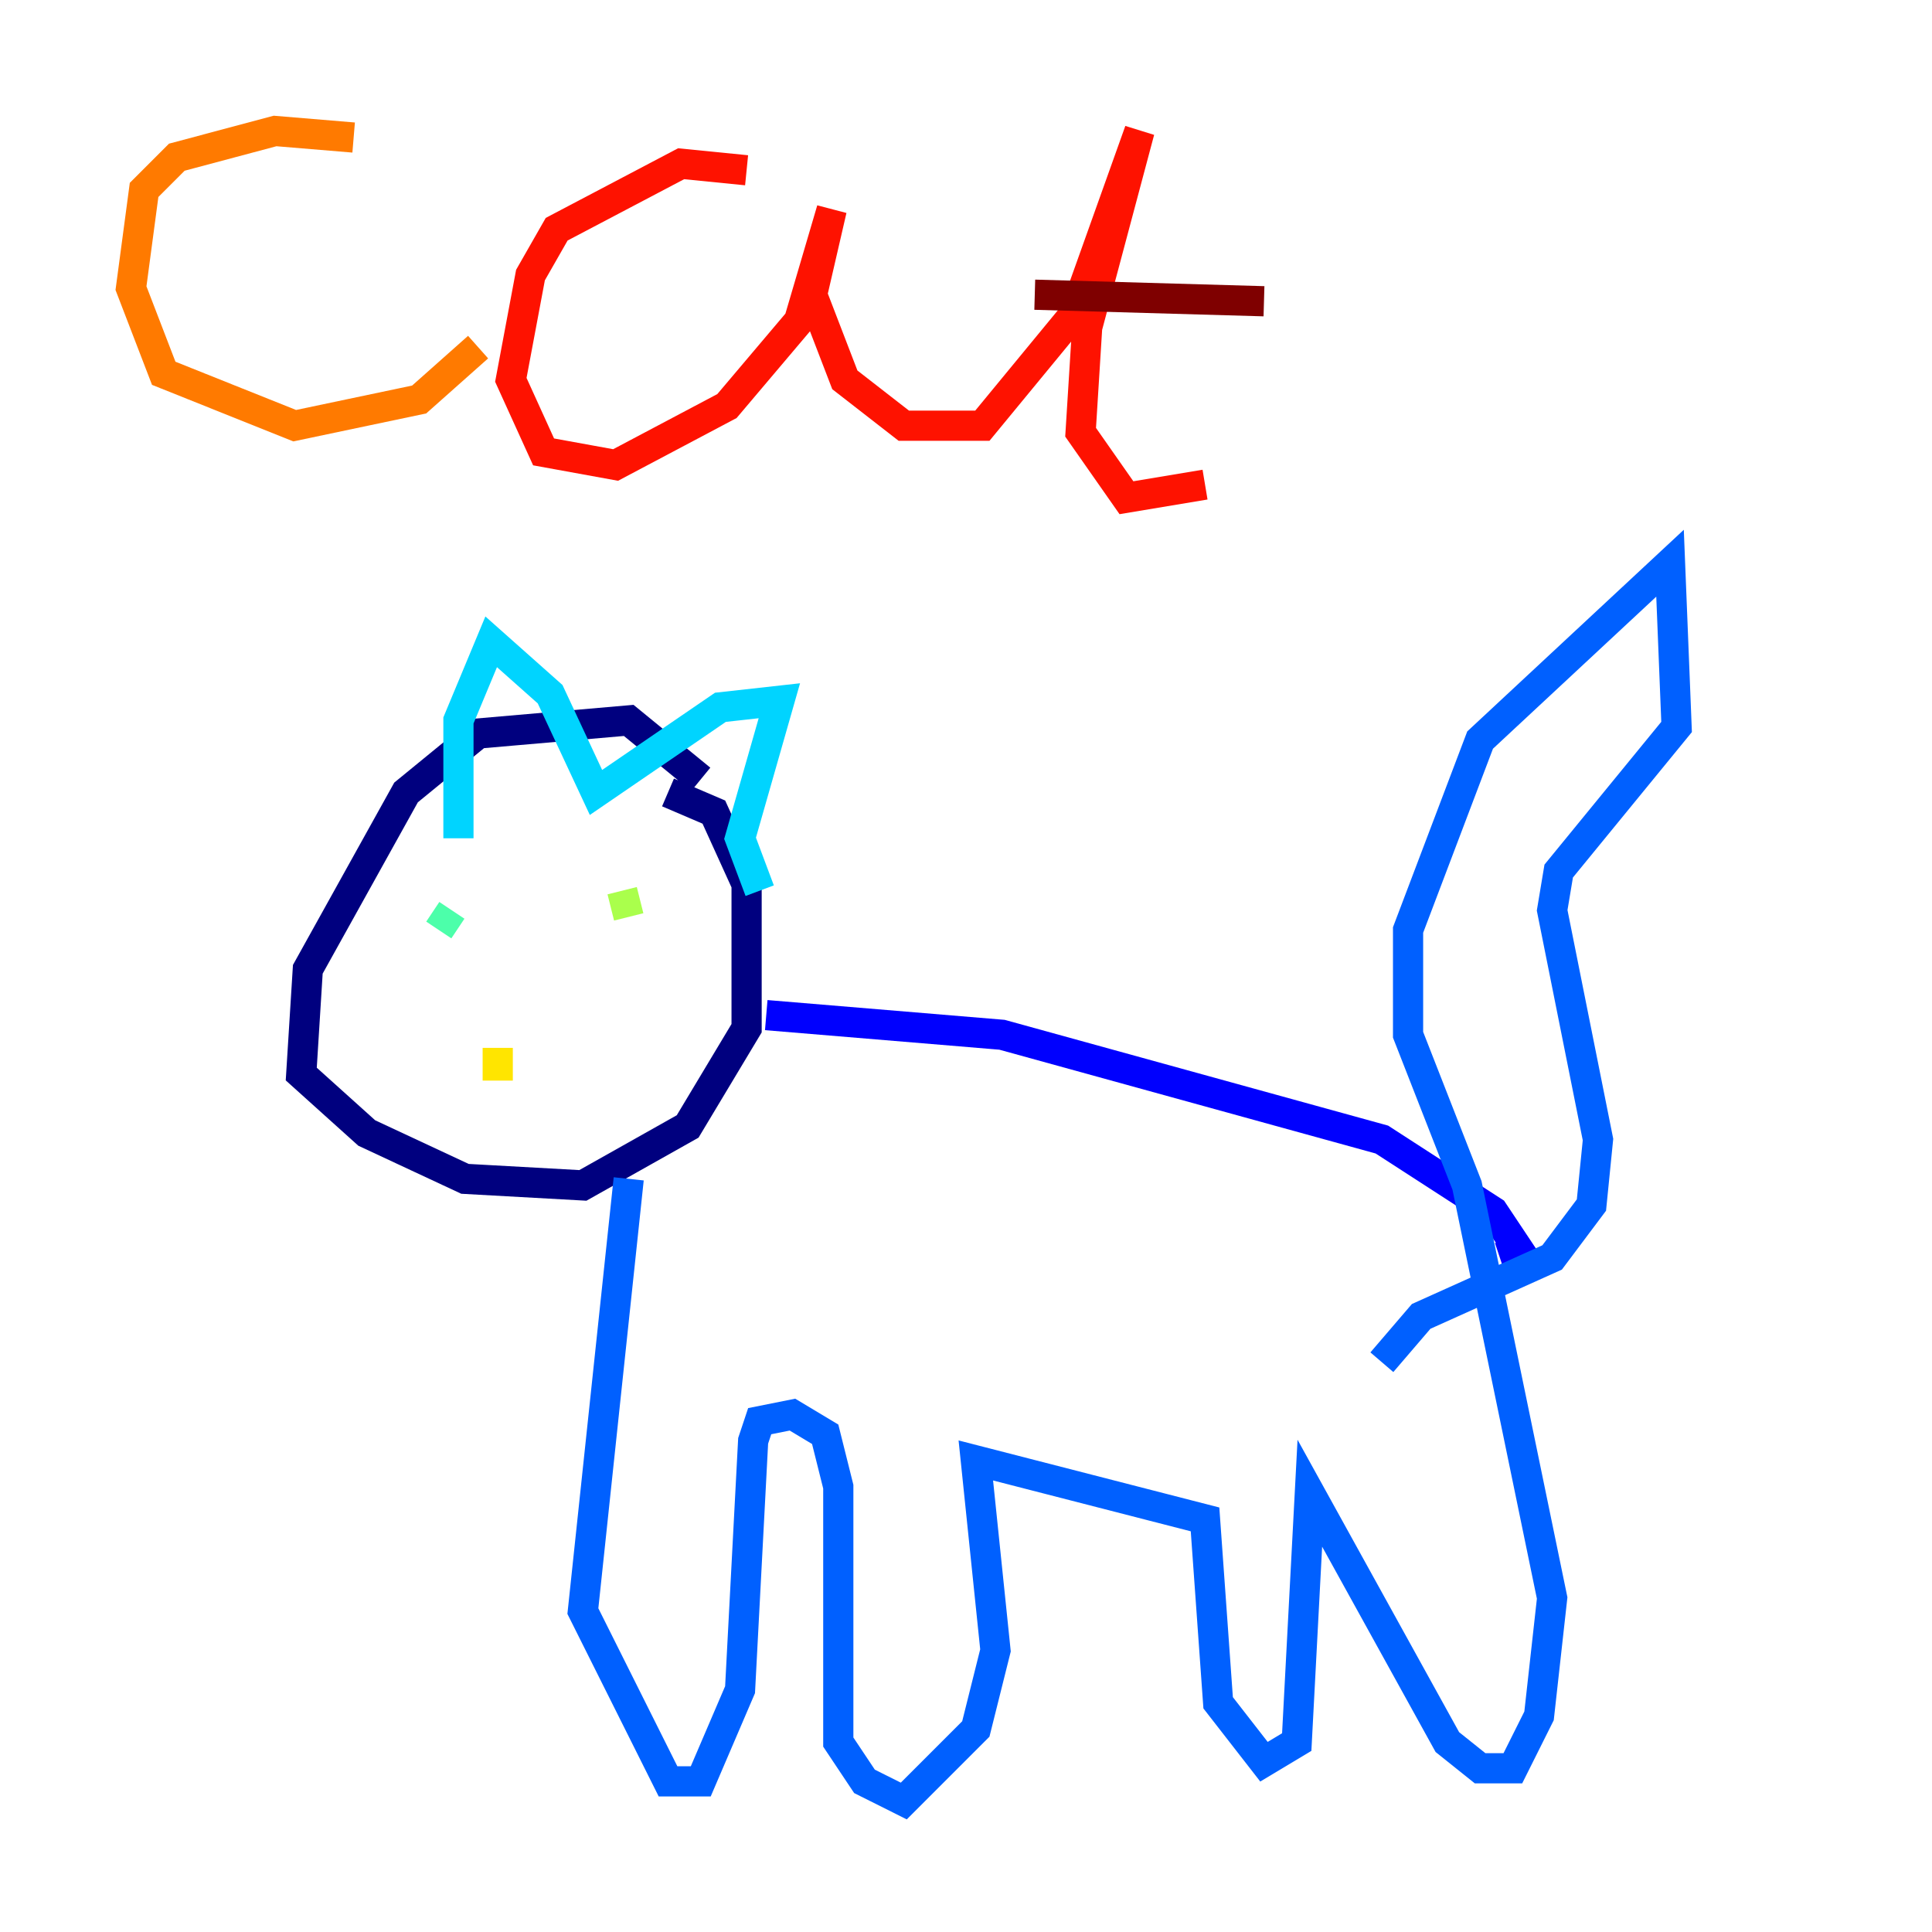 <?xml version="1.0" encoding="utf-8" ?>
<svg baseProfile="tiny" height="128" version="1.2" viewBox="0,0,128,128" width="128" xmlns="http://www.w3.org/2000/svg" xmlns:ev="http://www.w3.org/2001/xml-events" xmlns:xlink="http://www.w3.org/1999/xlink"><defs /><polyline fill="none" points="46.427,51.634 41.654,47.729 31.675,48.597 26.902,52.502 20.393,64.217 19.959,71.159 24.298,75.064 30.807,78.102 38.617,78.536 45.559,74.63 49.464,68.122 49.464,58.576 47.295,53.803 44.258,52.502" stroke="#00007f" stroke-width="2" /><polyline fill="none" points="50.766,67.254 66.386,68.556 91.552,75.498 98.929,80.271 100.664,82.875 99.363,83.308" stroke="#0000fe" stroke-width="2" /><polyline fill="none" points="41.654,78.102 38.617,106.739 44.258,118.02 46.427,118.02 49.031,111.946 49.898,95.458 50.332,94.156 52.502,93.722 54.671,95.024 55.539,98.495 55.539,115.417 57.275,118.02 59.878,119.322 64.651,114.549 65.953,109.342 64.651,96.759 79.837,100.664 80.705,112.814 83.742,116.719 85.912,115.417 86.78,98.929 95.891,115.417 98.061,117.153 100.231,117.153 101.966,113.681 102.834,105.871 97.193,78.536 93.288,68.556 93.288,61.614 98.061,49.031 110.644,37.315 111.078,48.163 103.268,57.709 102.834,60.312 105.871,75.498 105.437,79.837 102.834,83.308 94.156,87.214 91.552,90.251" stroke="#0060ff" stroke-width="2" /><polyline fill="none" points="30.373,55.539 30.373,47.729 32.542,42.522 36.447,45.993 39.485,52.502 47.729,46.861 51.634,46.427 49.031,55.539 50.332,59.01" stroke="#00d4ff" stroke-width="2" /><polyline fill="none" points="29.071,61.614 29.939,60.312" stroke="#4cffaa" stroke-width="2" /><polyline fill="none" points="41.22,59.01 41.654,60.746" stroke="#aaff4c" stroke-width="2" /><polyline fill="none" points="32.976,69.424 32.976,71.593" stroke="#ffe500" stroke-width="2" /><polyline fill="none" points="23.43,9.112 18.224,8.678 11.715,10.414 9.546,12.583 8.678,19.091 10.848,24.732 19.525,28.203 27.77,26.468 31.675,22.997" stroke="#ff7a00" stroke-width="2" /><polyline fill="none" points="49.464,11.281 45.125,10.848 36.881,15.186 35.146,18.224 33.844,25.166 36.014,29.939 40.786,30.807 48.163,26.902 52.936,21.261 55.105,13.885 53.803,19.525 55.973,25.166 59.878,28.203 65.085,28.203 71.159,20.827 75.498,8.678 72.027,21.695 71.593,28.637 74.63,32.976 79.837,32.108" stroke="#fe1200" stroke-width="2" /><polyline fill="none" points="68.556,19.525 83.742,19.959" stroke="#7f0000" stroke-width="2" /></svg>